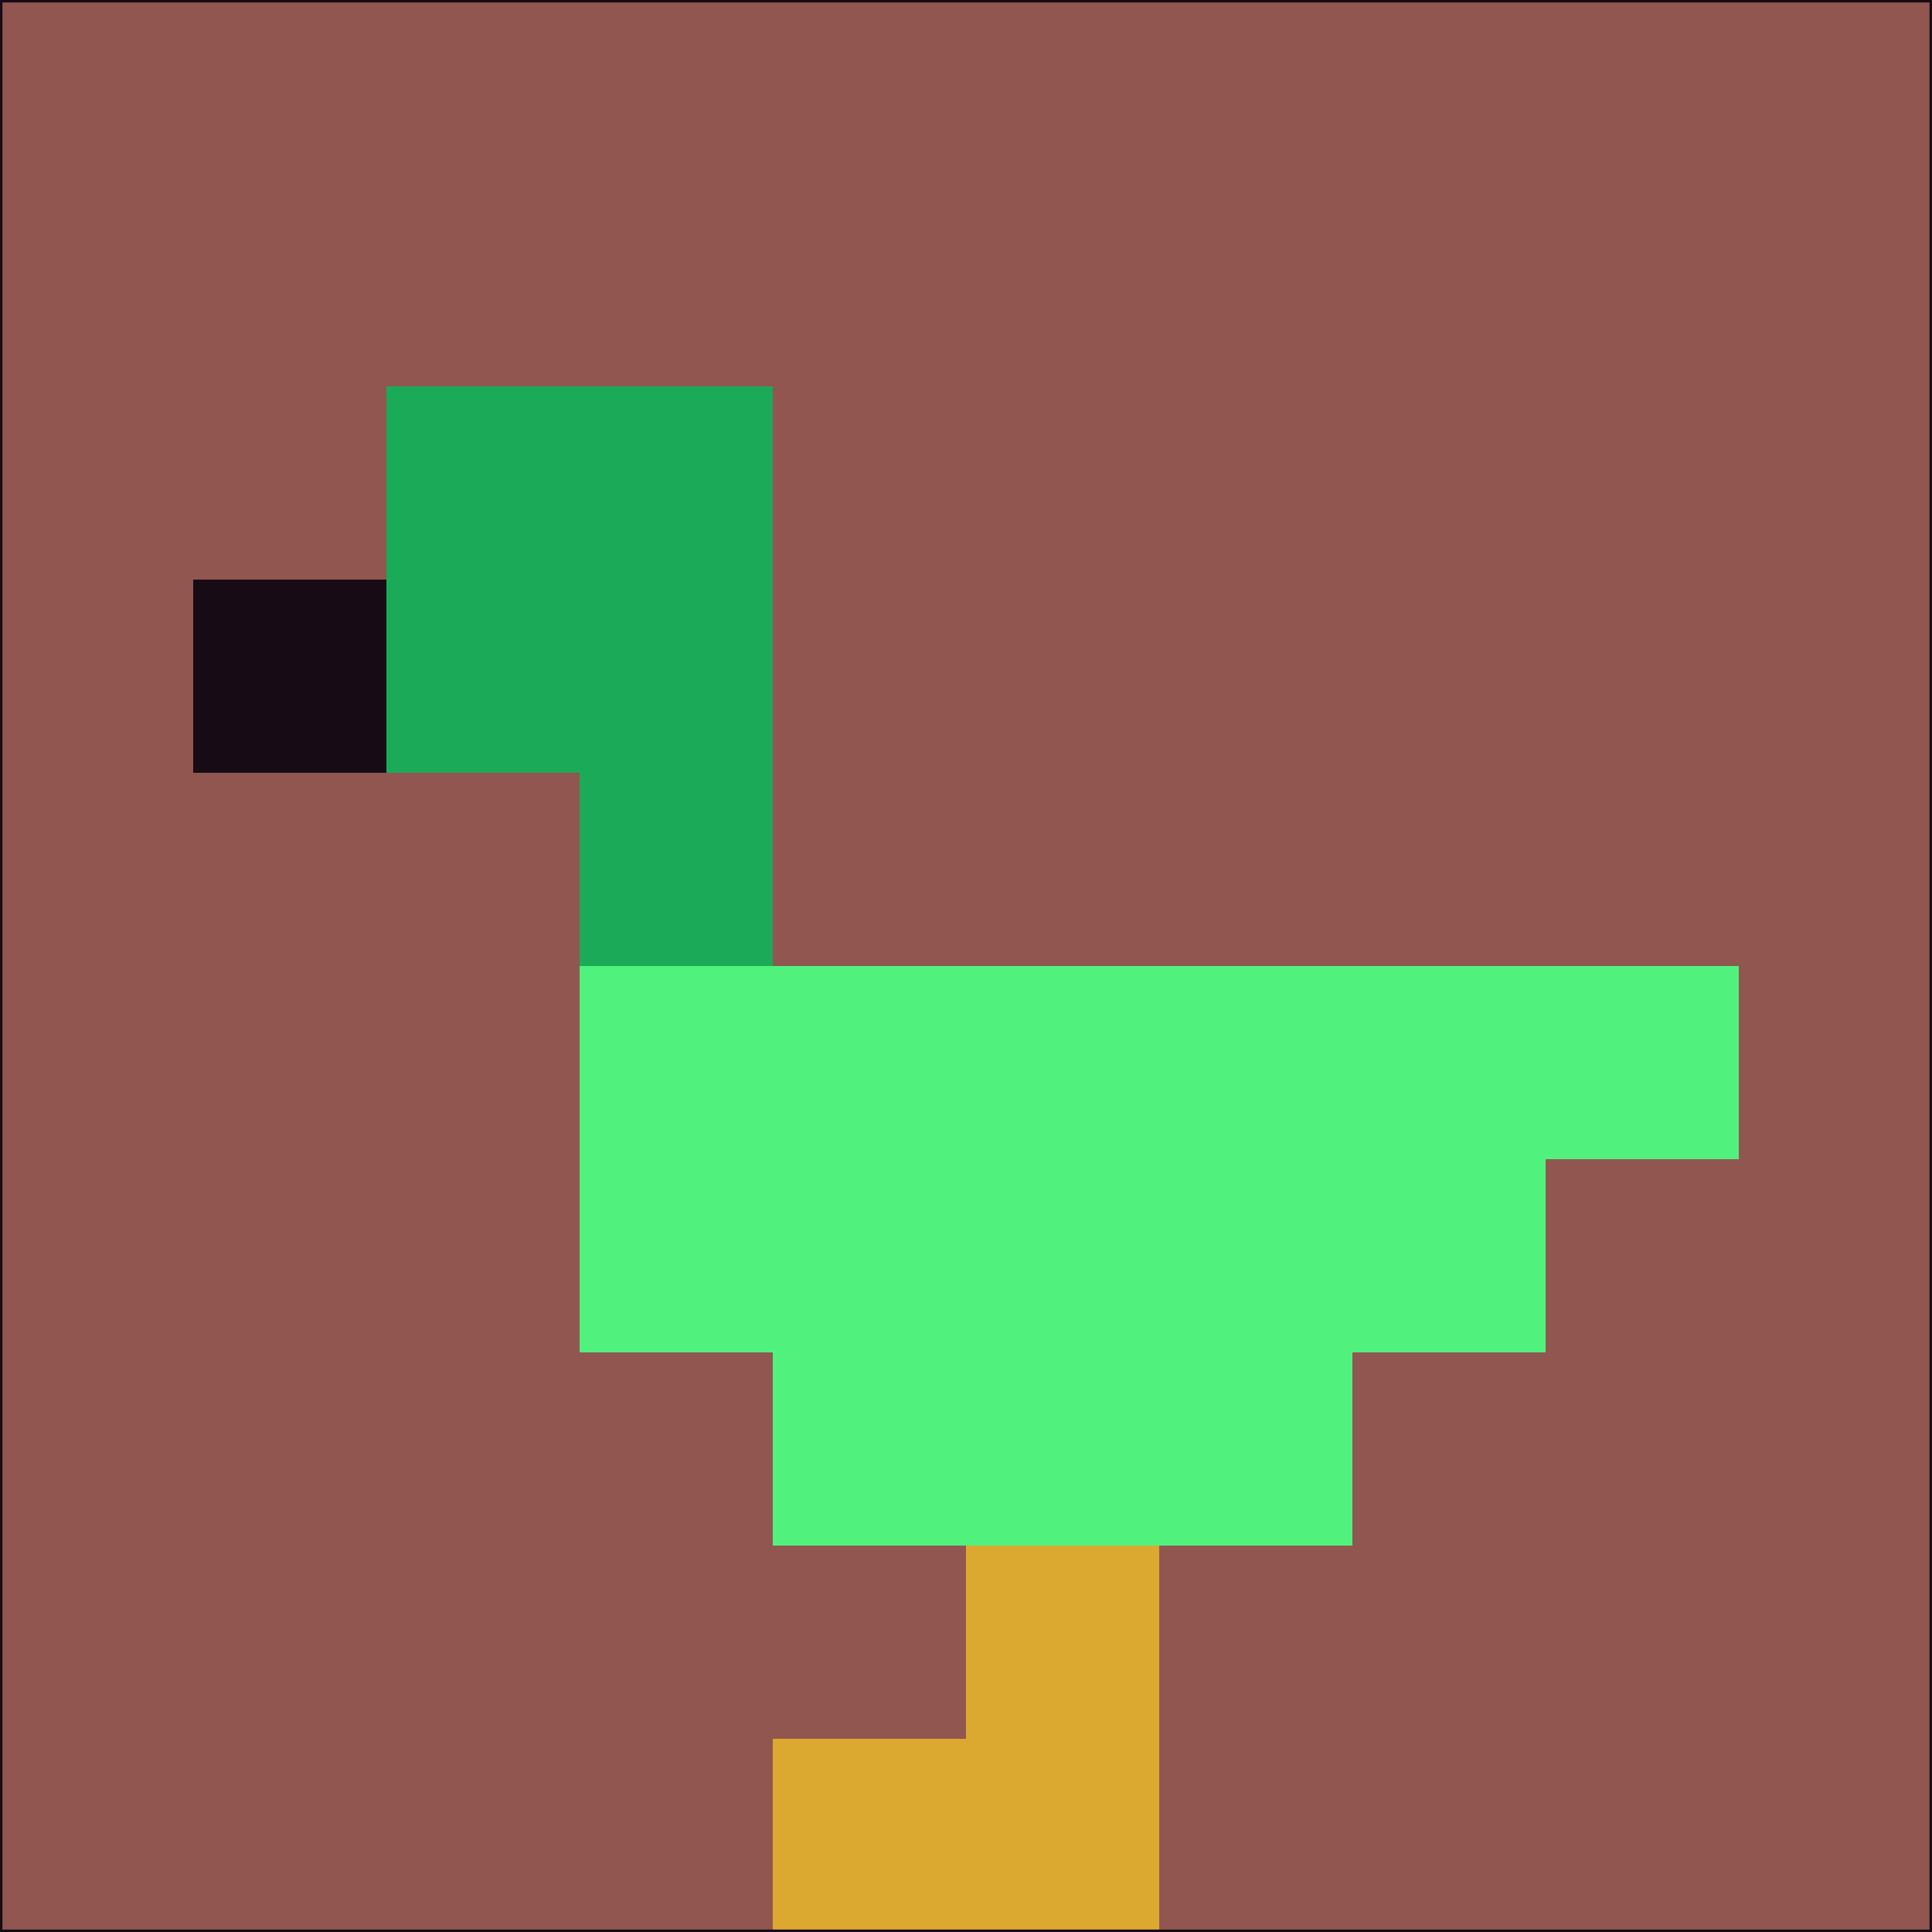 <svg xmlns="http://www.w3.org/2000/svg" version="1.1" width="785" height="785">
  <title>'goose-pfp-694263' by Dmitri Cherniak (Cyberpunk Edition)</title>
  <desc>
    seed=309544
    backgroundColor=#915650
    padding=20
    innerPadding=0
    timeout=500
    dimension=1
    border=false
    Save=function(){return n.handleSave()}
    frame=12

    Rendered at 2024-09-15T22:37:01.074Z
    Generated in 1ms
    Modified for Cyberpunk theme with new color scheme
  </desc>
  <defs/>
  <rect width="100%" height="100%" fill="#915650"/>
  <g>
    <g id="0-0">
      <rect x="0" y="0" height="785" width="785" fill="#915650"/>
      <g>
        <!-- Neon blue -->
        <rect id="0-0-2-2-2-2" x="157" y="157" width="157" height="157" fill="#1baa57"/>
        <rect id="0-0-3-2-1-4" x="235.5" y="157" width="78.5" height="314" fill="#1baa57"/>
        <!-- Electric purple -->
        <rect id="0-0-4-5-5-1" x="314" y="392.5" width="392.5" height="78.5" fill="#51f17d"/>
        <rect id="0-0-3-5-5-2" x="235.5" y="392.5" width="392.5" height="157" fill="#51f17d"/>
        <rect id="0-0-4-5-3-3" x="314" y="392.5" width="235.5" height="235.5" fill="#51f17d"/>
        <!-- Neon pink -->
        <rect id="0-0-1-3-1-1" x="78.5" y="235.5" width="78.5" height="78.5" fill="#170c16"/>
        <!-- Cyber yellow -->
        <rect id="0-0-5-8-1-2" x="392.5" y="628" width="78.5" height="157" fill="#dba930"/>
        <rect id="0-0-4-9-2-1" x="314" y="706.5" width="157" height="78.5" fill="#dba930"/>
      </g>
      <rect x="0" y="0" stroke="#170c16" stroke-width="2" height="785" width="785" fill="none"/>
    </g>
  </g>
  <script xmlns=""/>
</svg>